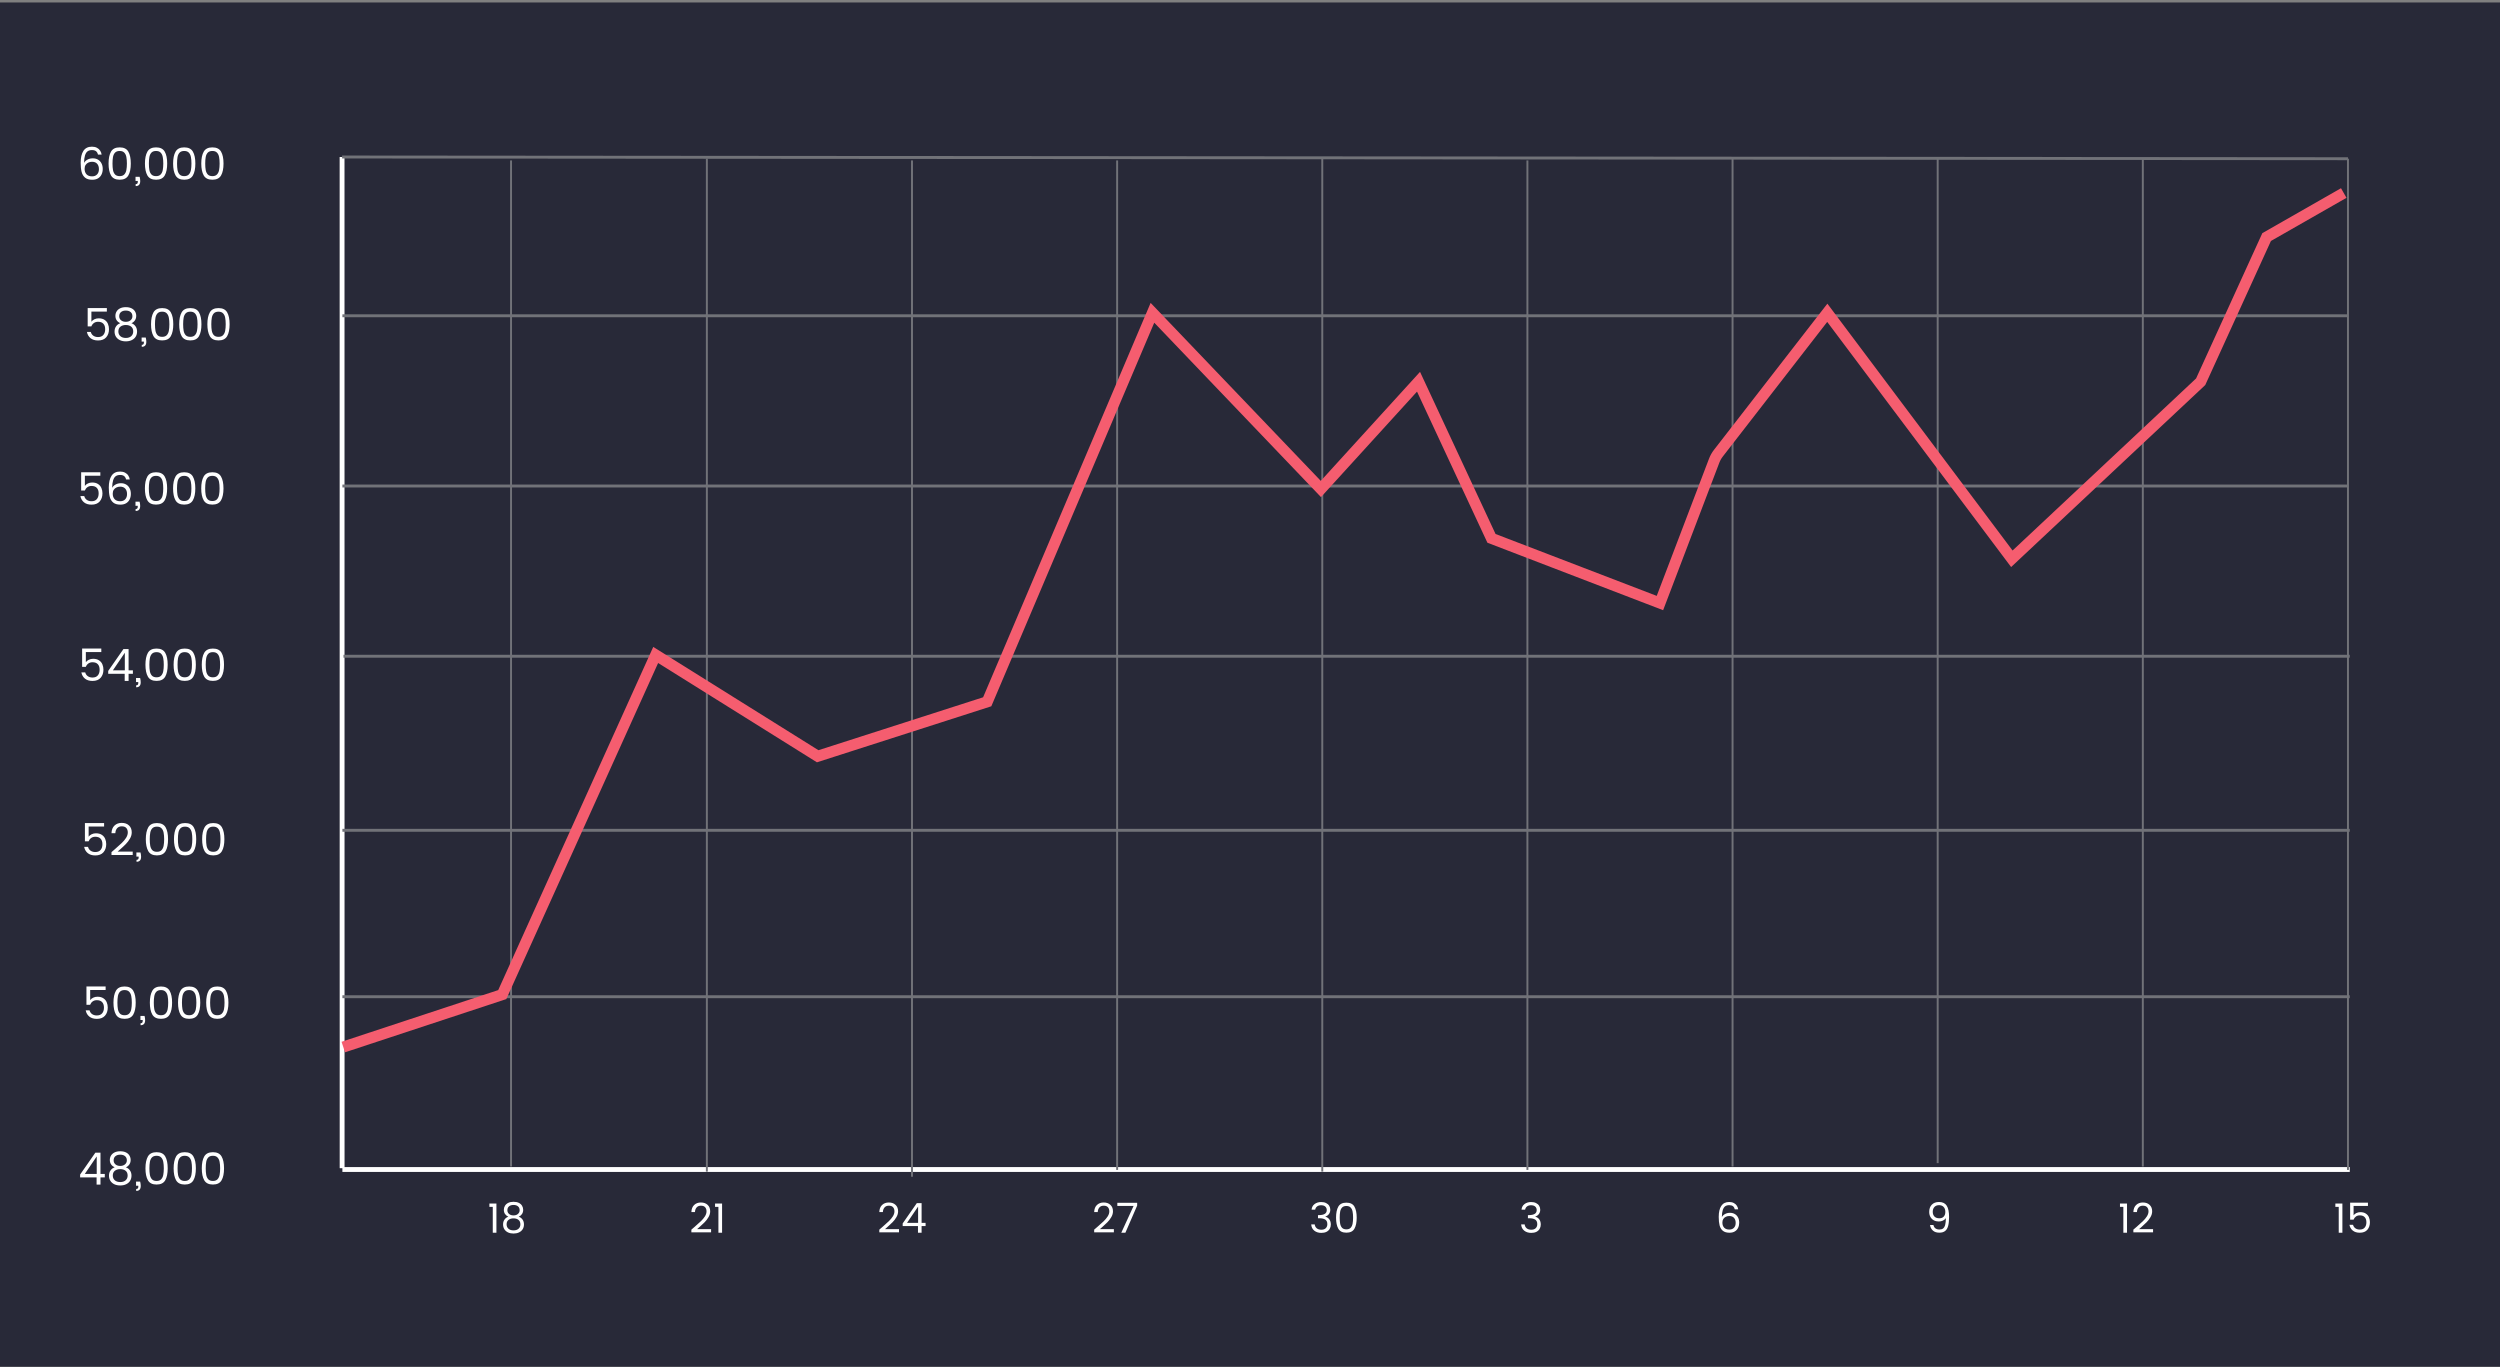 <svg width="790" height="432" viewBox="0 0 790 432" fill="none" xmlns="http://www.w3.org/2000/svg">
<rect x="0" y="0" width="790" height="432" fill="#808080" stroke="none"/>
<rect y="0.784" width="790" height="431.081" fill="#282938"/>
<path d="M108.095 49.612L108.111 369.16" stroke="white" stroke-width="1.536"/>
<path d="M108.197 369.565H742.527" stroke="white" stroke-width="1.536"/>
<path d="M108.197 314.963H742.527" stroke="#717278" stroke-width="0.921"/>
<path d="M108.197 262.378H742.527" stroke="#717278" stroke-width="0.921"/>
<path d="M108.536 207.373H742.527" stroke="#717278" stroke-width="0.921"/>
<path d="M108.197 153.578H741.956" stroke="#717278" stroke-width="0.921"/>
<path d="M108.197 99.783H741.956" stroke="#717278" stroke-width="0.921"/>
<path d="M108.104 49.612L741.956 50.155" stroke="#717278" stroke-width="0.921"/>
<path d="M161.49 50.695L161.49 368.624" stroke="#717278" stroke-width="0.614"/>
<path d="M223.368 50.157L223.368 370.238" stroke="#717278" stroke-width="0.614"/>
<path d="M288.191 50.695L288.191 371.851" stroke="#717278" stroke-width="0.614"/>
<path d="M353.015 50.695L353.015 369.7" stroke="#717278" stroke-width="0.614"/>
<path d="M417.838 50.157L417.838 370.238" stroke="#717278" stroke-width="0.614"/>
<path d="M482.662 50.695L482.662 369.7" stroke="#717278" stroke-width="0.614"/>
<path d="M547.485 50.157L547.485 368.624" stroke="#717278" stroke-width="0.614"/>
<path d="M612.308 50.157L612.308 367.548" stroke="#717278" stroke-width="0.614"/>
<path d="M677.132 50.157L677.132 368.624" stroke="#717278" stroke-width="0.614"/>
<path d="M741.956 50.157L741.956 369.7" stroke="#717278" stroke-width="0.614"/>
<path d="M108.478 330.865L158.713 314.291L207.196 206.969L258.391 238.978L311.959 221.763L364.171 98.841L417.4 154.519L448.253 120.628L471.307 170.12L524.536 190.562L541.678 145.58C542.002 144.73 542.45 143.933 543.007 143.214L577.426 98.841L635.741 176.575L695.412 120.628L716.255 74.912L740.625 60.99" stroke="#F55D6F" stroke-width="3.5"/>
<path d="M30.965 48.854C30.843 48.368 30.633 48.009 30.335 47.776C30.036 47.542 29.611 47.426 29.061 47.426C28.501 47.426 28.039 47.556 27.675 47.818C27.32 48.079 27.049 48.508 26.863 49.106C26.676 49.694 26.573 50.487 26.555 51.486C26.807 51.028 27.18 50.674 27.675 50.422C28.169 50.16 28.72 50.03 29.327 50.03C29.943 50.03 30.484 50.165 30.951 50.436C31.427 50.706 31.795 51.094 32.057 51.598C32.327 52.102 32.463 52.704 32.463 53.404C32.463 54.048 32.337 54.626 32.085 55.14C31.842 55.653 31.473 56.059 30.979 56.358C30.484 56.656 29.877 56.806 29.159 56.806C28.179 56.806 27.418 56.582 26.877 56.134C26.345 55.686 25.981 55.074 25.785 54.3C25.589 53.525 25.491 52.564 25.491 51.416C25.491 49.81 25.78 48.564 26.359 47.678C26.937 46.791 27.838 46.348 29.061 46.348C29.667 46.348 30.19 46.464 30.629 46.698C31.067 46.922 31.408 47.225 31.651 47.608C31.903 47.981 32.057 48.396 32.113 48.854H30.965ZM26.737 53.348C26.737 54.076 26.937 54.654 27.339 55.084C27.74 55.513 28.328 55.728 29.103 55.728C29.765 55.728 30.288 55.527 30.671 55.126C31.063 54.715 31.259 54.164 31.259 53.474C31.259 52.736 31.072 52.162 30.699 51.752C30.335 51.332 29.789 51.122 29.061 51.122C28.659 51.122 28.281 51.206 27.927 51.374C27.572 51.532 27.283 51.78 27.059 52.116C26.844 52.442 26.737 52.853 26.737 53.348ZM35.074 55.434C34.561 54.528 34.304 53.278 34.304 51.682C34.304 50.086 34.561 48.835 35.074 47.93C35.588 47.024 36.502 46.572 37.818 46.572C39.134 46.572 40.049 47.024 40.562 47.93C41.076 48.826 41.332 50.076 41.332 51.682C41.332 53.278 41.076 54.528 40.562 55.434C40.049 56.339 39.134 56.792 37.818 56.792C36.502 56.792 35.588 56.339 35.074 55.434ZM39.932 53.74C40.044 53.17 40.1 52.484 40.1 51.682C40.1 50.87 40.044 50.184 39.932 49.624C39.83 49.054 39.61 48.592 39.274 48.238C38.948 47.883 38.462 47.706 37.818 47.706C37.174 47.706 36.684 47.883 36.348 48.238C36.022 48.592 35.807 49.054 35.704 49.624C35.602 50.184 35.55 50.87 35.55 51.682C35.55 52.494 35.602 53.18 35.704 53.74C35.807 54.3 36.022 54.762 36.348 55.126C36.684 55.48 37.174 55.658 37.818 55.658C38.462 55.658 38.948 55.48 39.274 55.126C39.61 54.762 39.83 54.3 39.932 53.74ZM44.129 55.868C44.25 56.362 44.311 56.815 44.311 57.226C44.311 58.28 43.83 58.808 42.869 58.808V58.192C43.102 58.192 43.27 58.136 43.373 58.024C43.485 57.912 43.541 57.734 43.541 57.492V57.17H42.827V55.868H44.129ZM46.572 55.434C46.059 54.528 45.802 53.278 45.802 51.682C45.802 50.086 46.059 48.835 46.572 47.93C47.086 47.024 48 46.572 49.316 46.572C50.632 46.572 51.547 47.024 52.06 47.93C52.574 48.826 52.83 50.076 52.83 51.682C52.83 53.278 52.574 54.528 52.06 55.434C51.547 56.339 50.632 56.792 49.316 56.792C48 56.792 47.086 56.339 46.572 55.434ZM51.43 53.74C51.542 53.17 51.598 52.484 51.598 51.682C51.598 50.87 51.542 50.184 51.43 49.624C51.328 49.054 51.108 48.592 50.772 48.238C50.446 47.883 49.96 47.706 49.316 47.706C48.672 47.706 48.182 47.883 47.846 48.238C47.52 48.592 47.305 49.054 47.202 49.624C47.1 50.184 47.048 50.87 47.048 51.682C47.048 52.494 47.1 53.18 47.202 53.74C47.305 54.3 47.52 54.762 47.846 55.126C48.182 55.48 48.672 55.658 49.316 55.658C49.96 55.658 50.446 55.48 50.772 55.126C51.108 54.762 51.328 54.3 51.43 53.74ZM55.473 55.434C54.959 54.528 54.703 53.278 54.703 51.682C54.703 50.086 54.959 48.835 55.473 47.93C55.986 47.024 56.901 46.572 58.217 46.572C59.533 46.572 60.447 47.024 60.961 47.93C61.474 48.826 61.731 50.076 61.731 51.682C61.731 53.278 61.474 54.528 60.961 55.434C60.447 56.339 59.533 56.792 58.217 56.792C56.901 56.792 55.986 56.339 55.473 55.434ZM60.331 53.74C60.443 53.17 60.499 52.484 60.499 51.682C60.499 50.87 60.443 50.184 60.331 49.624C60.228 49.054 60.009 48.592 59.673 48.238C59.346 47.883 58.861 47.706 58.217 47.706C57.573 47.706 57.083 47.883 56.747 48.238C56.42 48.592 56.206 49.054 56.103 49.624C56 50.184 55.949 50.87 55.949 51.682C55.949 52.494 56 53.18 56.103 53.74C56.206 54.3 56.42 54.762 56.747 55.126C57.083 55.48 57.573 55.658 58.217 55.658C58.861 55.658 59.346 55.48 59.673 55.126C60.009 54.762 60.228 54.3 60.331 53.74ZM64.373 55.434C63.86 54.528 63.603 53.278 63.603 51.682C63.603 50.086 63.86 48.835 64.373 47.93C64.886 47.024 65.801 46.572 67.117 46.572C68.433 46.572 69.348 47.024 69.861 47.93C70.374 48.826 70.631 50.076 70.631 51.682C70.631 53.278 70.374 54.528 69.861 55.434C69.348 56.339 68.433 56.792 67.117 56.792C65.801 56.792 64.886 56.339 64.373 55.434ZM69.231 53.74C69.343 53.17 69.399 52.484 69.399 51.682C69.399 50.87 69.343 50.184 69.231 49.624C69.129 49.054 68.909 48.592 68.573 48.238C68.246 47.883 67.761 47.706 67.117 47.706C66.473 47.706 65.983 47.883 65.647 48.238C65.32 48.592 65.106 49.054 65.003 49.624C64.9 50.184 64.849 50.87 64.849 51.682C64.849 52.494 64.9 53.18 65.003 53.74C65.106 54.3 65.32 54.762 65.647 55.126C65.983 55.48 66.473 55.658 67.117 55.658C67.761 55.658 68.246 55.48 68.573 55.126C68.909 54.762 69.129 54.3 69.231 53.74Z" fill="white"/>
<path d="M33.768 98.462H28.882V101.667C29.087 101.359 29.4 101.103 29.82 100.897C30.24 100.692 30.692 100.589 31.178 100.589C31.953 100.589 32.583 100.757 33.068 101.093C33.562 101.42 33.913 101.845 34.118 102.367C34.333 102.881 34.44 103.427 34.44 104.005C34.44 105.06 34.146 105.923 33.558 106.595C32.97 107.258 32.111 107.589 30.982 107.589C29.992 107.589 29.195 107.342 28.588 106.847C27.991 106.353 27.617 105.699 27.468 104.887H28.686C28.817 105.391 29.082 105.788 29.484 106.077C29.895 106.367 30.394 106.511 30.982 106.511C31.729 106.511 32.288 106.287 32.662 105.839C33.044 105.391 33.236 104.794 33.236 104.047C33.236 103.282 33.044 102.699 32.662 102.297C32.288 101.887 31.729 101.681 30.982 101.681C30.478 101.681 30.044 101.812 29.68 102.073C29.316 102.335 29.045 102.689 28.868 103.137H27.706V97.356H33.768V98.462ZM36.467 99.805C36.467 99.292 36.593 98.83 36.845 98.419C37.097 97.999 37.47 97.668 37.965 97.425C38.459 97.183 39.057 97.061 39.757 97.061C40.466 97.061 41.068 97.183 41.563 97.425C42.057 97.668 42.426 97.999 42.669 98.419C42.921 98.84 43.047 99.306 43.047 99.82C43.047 100.361 42.907 100.837 42.627 101.247C42.347 101.649 41.983 101.947 41.535 102.143C42.067 102.321 42.496 102.643 42.823 103.109C43.15 103.567 43.313 104.117 43.313 104.761C43.313 105.387 43.163 105.937 42.865 106.413C42.566 106.88 42.146 107.239 41.605 107.491C41.073 107.743 40.457 107.869 39.757 107.869C39.057 107.869 38.436 107.743 37.895 107.491C37.363 107.239 36.947 106.88 36.649 106.413C36.35 105.937 36.201 105.387 36.201 104.761C36.201 104.117 36.364 103.567 36.691 103.109C37.017 102.643 37.452 102.321 37.993 102.143C37.517 101.919 37.144 101.611 36.873 101.219C36.602 100.827 36.467 100.356 36.467 99.805ZM37.671 99.945C37.671 100.449 37.862 100.869 38.245 101.205C38.637 101.532 39.141 101.695 39.757 101.695C40.373 101.695 40.872 101.532 41.255 101.205C41.647 100.869 41.843 100.449 41.843 99.945C41.843 99.367 41.656 98.924 41.283 98.615C40.919 98.298 40.41 98.139 39.757 98.139C39.113 98.139 38.604 98.298 38.231 98.615C37.858 98.924 37.671 99.367 37.671 99.945ZM37.405 104.733C37.405 105.359 37.615 105.858 38.035 106.231C38.464 106.605 39.038 106.791 39.757 106.791C40.475 106.791 41.045 106.605 41.465 106.231C41.885 105.849 42.095 105.349 42.095 104.733C42.095 104.061 41.88 103.557 41.451 103.221C41.022 102.876 40.457 102.703 39.757 102.703C39.066 102.703 38.502 102.876 38.063 103.221C37.624 103.557 37.405 104.061 37.405 104.733ZM46.054 106.651C46.175 107.146 46.236 107.599 46.236 108.009C46.236 109.064 45.755 109.591 44.794 109.591V108.975C45.027 108.975 45.195 108.919 45.298 108.807C45.41 108.695 45.466 108.518 45.466 108.275V107.953H44.752V106.651H46.054ZM48.497 106.217C47.984 105.312 47.727 104.061 47.727 102.465C47.727 100.869 47.984 99.619 48.497 98.713C49.011 97.808 49.925 97.356 51.241 97.356C52.557 97.356 53.472 97.808 53.985 98.713C54.499 99.609 54.755 100.86 54.755 102.465C54.755 104.061 54.499 105.312 53.985 106.217C53.472 107.123 52.557 107.575 51.241 107.575C49.925 107.575 49.011 107.123 48.497 106.217ZM53.355 104.523C53.467 103.954 53.523 103.268 53.523 102.465C53.523 101.653 53.467 100.967 53.355 100.407C53.253 99.838 53.033 99.376 52.697 99.022C52.371 98.667 51.885 98.49 51.241 98.49C50.597 98.49 50.107 98.667 49.771 99.022C49.445 99.376 49.23 99.838 49.127 100.407C49.025 100.967 48.973 101.653 48.973 102.465C48.973 103.277 49.025 103.963 49.127 104.523C49.23 105.083 49.445 105.545 49.771 105.909C50.107 106.264 50.597 106.441 51.241 106.441C51.885 106.441 52.371 106.264 52.697 105.909C53.033 105.545 53.253 105.083 53.355 104.523ZM57.398 106.217C56.884 105.312 56.628 104.061 56.628 102.465C56.628 100.869 56.884 99.619 57.398 98.713C57.911 97.808 58.826 97.356 60.142 97.356C61.458 97.356 62.372 97.808 62.886 98.713C63.399 99.609 63.656 100.86 63.656 102.465C63.656 104.061 63.399 105.312 62.886 106.217C62.372 107.123 61.458 107.575 60.142 107.575C58.826 107.575 57.911 107.123 57.398 106.217ZM62.256 104.523C62.368 103.954 62.424 103.268 62.424 102.465C62.424 101.653 62.368 100.967 62.256 100.407C62.153 99.838 61.934 99.376 61.598 99.022C61.271 98.667 60.786 98.49 60.142 98.49C59.498 98.49 59.008 98.667 58.672 99.022C58.345 99.376 58.13 99.838 58.028 100.407C57.925 100.967 57.874 101.653 57.874 102.465C57.874 103.277 57.925 103.963 58.028 104.523C58.13 105.083 58.345 105.545 58.672 105.909C59.008 106.264 59.498 106.441 60.142 106.441C60.786 106.441 61.271 106.264 61.598 105.909C61.934 105.545 62.153 105.083 62.256 104.523ZM66.298 106.217C65.785 105.312 65.528 104.061 65.528 102.465C65.528 100.869 65.785 99.619 66.298 98.713C66.811 97.808 67.726 97.356 69.042 97.356C70.358 97.356 71.273 97.808 71.786 98.713C72.299 99.609 72.556 100.86 72.556 102.465C72.556 104.061 72.299 105.312 71.786 106.217C71.273 107.123 70.358 107.575 69.042 107.575C67.726 107.575 66.811 107.123 66.298 106.217ZM71.156 104.523C71.268 103.954 71.324 103.268 71.324 102.465C71.324 101.653 71.268 100.967 71.156 100.407C71.053 99.838 70.834 99.376 70.498 99.022C70.171 98.667 69.686 98.49 69.042 98.49C68.398 98.49 67.908 98.667 67.572 99.022C67.245 99.376 67.031 99.838 66.928 100.407C66.825 100.967 66.774 101.653 66.774 102.465C66.774 103.277 66.825 103.963 66.928 104.523C67.031 105.083 67.245 105.545 67.572 105.909C67.908 106.264 68.398 106.441 69.042 106.441C69.686 106.441 70.171 106.264 70.498 105.909C70.834 105.545 71.053 105.083 71.156 104.523Z" fill="white"/>
<path d="M31.706 150.341H26.82V153.547C27.026 153.239 27.338 152.982 27.758 152.777C28.178 152.572 28.631 152.469 29.116 152.469C29.891 152.469 30.521 152.637 31.006 152.973C31.501 153.3 31.851 153.724 32.056 154.247C32.271 154.76 32.378 155.306 32.378 155.885C32.378 156.94 32.084 157.803 31.496 158.475C30.908 159.138 30.05 159.469 28.92 159.469C27.931 159.469 27.133 159.222 26.526 158.727C25.929 158.232 25.556 157.579 25.406 156.767H26.624C26.755 157.271 27.021 157.668 27.422 157.957C27.833 158.246 28.332 158.391 28.92 158.391C29.667 158.391 30.227 158.167 30.6 157.719C30.983 157.271 31.174 156.674 31.174 155.927C31.174 155.162 30.983 154.578 30.6 154.177C30.227 153.766 29.667 153.561 28.92 153.561C28.416 153.561 27.982 153.692 27.618 153.953C27.254 154.214 26.984 154.569 26.806 155.017H25.644V149.235H31.706V150.341ZM39.851 151.517C39.73 151.032 39.52 150.672 39.221 150.439C38.923 150.206 38.498 150.089 37.947 150.089C37.387 150.089 36.925 150.22 36.561 150.481C36.207 150.742 35.936 151.172 35.749 151.769C35.563 152.357 35.46 153.15 35.441 154.149C35.693 153.692 36.067 153.337 36.561 153.085C37.056 152.824 37.607 152.693 38.213 152.693C38.829 152.693 39.371 152.828 39.837 153.099C40.313 153.37 40.682 153.757 40.943 154.261C41.214 154.765 41.349 155.367 41.349 156.067C41.349 156.711 41.223 157.29 40.971 157.803C40.729 158.316 40.36 158.722 39.865 159.021C39.371 159.32 38.764 159.469 38.045 159.469C37.065 159.469 36.305 159.245 35.763 158.797C35.231 158.349 34.867 157.738 34.671 156.963C34.475 156.188 34.377 155.227 34.377 154.079C34.377 152.474 34.667 151.228 35.245 150.341C35.824 149.454 36.725 149.011 37.947 149.011C38.554 149.011 39.077 149.128 39.515 149.361C39.954 149.585 40.295 149.888 40.537 150.271C40.789 150.644 40.943 151.06 40.999 151.517H39.851ZM35.623 156.011C35.623 156.739 35.824 157.318 36.225 157.747C36.627 158.176 37.215 158.391 37.989 158.391C38.652 158.391 39.175 158.19 39.557 157.789C39.949 157.378 40.145 156.828 40.145 156.137C40.145 155.4 39.959 154.826 39.585 154.415C39.221 153.995 38.675 153.785 37.947 153.785C37.546 153.785 37.168 153.869 36.813 154.037C36.459 154.196 36.169 154.443 35.945 154.779C35.731 155.106 35.623 155.516 35.623 156.011ZM44.115 158.531C44.236 159.026 44.297 159.478 44.297 159.889C44.297 160.944 43.816 161.471 42.855 161.471V160.855C43.088 160.855 43.256 160.799 43.359 160.687C43.471 160.575 43.527 160.398 43.527 160.155V159.833H42.813V158.531H44.115ZM46.559 158.097C46.045 157.192 45.789 155.941 45.789 154.345C45.789 152.749 46.045 151.498 46.559 150.593C47.072 149.688 47.987 149.235 49.303 149.235C50.619 149.235 51.533 149.688 52.047 150.593C52.56 151.489 52.817 152.74 52.817 154.345C52.817 155.941 52.56 157.192 52.047 158.097C51.533 159.002 50.619 159.455 49.303 159.455C47.987 159.455 47.072 159.002 46.559 158.097ZM51.417 156.403C51.529 155.834 51.585 155.148 51.585 154.345C51.585 153.533 51.529 152.847 51.417 152.287C51.314 151.718 51.095 151.256 50.759 150.901C50.432 150.546 49.947 150.369 49.303 150.369C48.659 150.369 48.169 150.546 47.833 150.901C47.506 151.256 47.291 151.718 47.189 152.287C47.086 152.847 47.035 153.533 47.035 154.345C47.035 155.157 47.086 155.843 47.189 156.403C47.291 156.963 47.506 157.425 47.833 157.789C48.169 158.144 48.659 158.321 49.303 158.321C49.947 158.321 50.432 158.144 50.759 157.789C51.095 157.425 51.314 156.963 51.417 156.403ZM55.459 158.097C54.946 157.192 54.689 155.941 54.689 154.345C54.689 152.749 54.946 151.498 55.459 150.593C55.972 149.688 56.887 149.235 58.203 149.235C59.519 149.235 60.434 149.688 60.947 150.593C61.461 151.489 61.717 152.74 61.717 154.345C61.717 155.941 61.461 157.192 60.947 158.097C60.434 159.002 59.519 159.455 58.203 159.455C56.887 159.455 55.972 159.002 55.459 158.097ZM60.317 156.403C60.429 155.834 60.485 155.148 60.485 154.345C60.485 153.533 60.429 152.847 60.317 152.287C60.215 151.718 59.995 151.256 59.659 150.901C59.333 150.546 58.847 150.369 58.203 150.369C57.559 150.369 57.069 150.546 56.733 150.901C56.407 151.256 56.192 151.718 56.089 152.287C55.986 152.847 55.935 153.533 55.935 154.345C55.935 155.157 55.986 155.843 56.089 156.403C56.192 156.963 56.407 157.425 56.733 157.789C57.069 158.144 57.559 158.321 58.203 158.321C58.847 158.321 59.333 158.144 59.659 157.789C59.995 157.425 60.215 156.963 60.317 156.403ZM64.359 158.097C63.846 157.192 63.59 155.941 63.59 154.345C63.59 152.749 63.846 151.498 64.359 150.593C64.873 149.688 65.787 149.235 67.103 149.235C68.419 149.235 69.334 149.688 69.847 150.593C70.361 151.489 70.618 152.74 70.618 154.345C70.618 155.941 70.361 157.192 69.847 158.097C69.334 159.002 68.419 159.455 67.103 159.455C65.787 159.455 64.873 159.002 64.359 158.097ZM69.218 156.403C69.329 155.834 69.385 155.148 69.385 154.345C69.385 153.533 69.329 152.847 69.218 152.287C69.115 151.718 68.895 151.256 68.559 150.901C68.233 150.546 67.748 150.369 67.103 150.369C66.46 150.369 65.969 150.546 65.633 150.901C65.307 151.256 65.092 151.718 64.99 152.287C64.887 152.847 64.835 153.533 64.835 154.345C64.835 155.157 64.887 155.843 64.99 156.403C65.092 156.963 65.307 157.425 65.633 157.789C65.969 158.144 66.46 158.321 67.103 158.321C67.748 158.321 68.233 158.144 68.559 157.789C68.895 157.425 69.115 156.963 69.218 156.403Z" fill="white"/>
<path d="M32.013 206.051H27.127V209.257C27.332 208.949 27.645 208.693 28.065 208.487C28.485 208.282 28.937 208.179 29.423 208.179C30.197 208.179 30.827 208.347 31.313 208.683C31.807 209.01 32.157 209.435 32.363 209.957C32.577 210.471 32.685 211.017 32.685 211.595C32.685 212.65 32.391 213.513 31.803 214.185C31.215 214.848 30.356 215.179 29.227 215.179C28.237 215.179 27.439 214.932 26.833 214.437C26.235 213.943 25.862 213.289 25.713 212.477H26.931C27.061 212.981 27.327 213.378 27.729 213.667C28.139 213.957 28.639 214.101 29.227 214.101C29.973 214.101 30.533 213.877 30.907 213.429C31.289 212.981 31.481 212.384 31.481 211.637C31.481 210.872 31.289 210.289 30.907 209.887C30.533 209.477 29.973 209.271 29.227 209.271C28.723 209.271 28.289 209.402 27.925 209.663C27.561 209.925 27.29 210.279 27.113 210.727H25.951V204.945H32.013V206.051ZM34.194 212.911V212.015L39.01 205.099H40.634V211.819H41.992V212.911H40.634V215.179H39.402V212.911H34.194ZM39.444 206.275L35.678 211.819H39.444V206.275ZM44.285 214.241C44.406 214.736 44.467 215.189 44.467 215.599C44.467 216.654 43.986 217.181 43.025 217.181V216.565C43.258 216.565 43.426 216.509 43.529 216.397C43.641 216.285 43.697 216.108 43.697 215.865V215.543H42.983V214.241H44.285ZM46.728 213.807C46.215 212.902 45.958 211.651 45.958 210.055C45.958 208.459 46.215 207.209 46.728 206.303C47.242 205.398 48.156 204.945 49.472 204.945C50.788 204.945 51.703 205.398 52.216 206.303C52.73 207.199 52.986 208.45 52.986 210.055C52.986 211.651 52.73 212.902 52.216 213.807C51.703 214.713 50.788 215.165 49.472 215.165C48.156 215.165 47.242 214.713 46.728 213.807ZM51.586 212.113C51.698 211.544 51.754 210.858 51.754 210.055C51.754 209.243 51.698 208.557 51.586 207.997C51.484 207.428 51.264 206.966 50.928 206.611C50.602 206.257 50.116 206.079 49.472 206.079C48.828 206.079 48.338 206.257 48.002 206.611C47.676 206.966 47.461 207.428 47.358 207.997C47.256 208.557 47.204 209.243 47.204 210.055C47.204 210.867 47.256 211.553 47.358 212.113C47.461 212.673 47.676 213.135 48.002 213.499C48.338 213.854 48.828 214.031 49.472 214.031C50.116 214.031 50.602 213.854 50.928 213.499C51.264 213.135 51.484 212.673 51.586 212.113ZM55.629 213.807C55.115 212.902 54.859 211.651 54.859 210.055C54.859 208.459 55.115 207.209 55.629 206.303C56.142 205.398 57.057 204.945 58.373 204.945C59.689 204.945 60.603 205.398 61.117 206.303C61.63 207.199 61.887 208.45 61.887 210.055C61.887 211.651 61.63 212.902 61.117 213.807C60.603 214.713 59.689 215.165 58.373 215.165C57.057 215.165 56.142 214.713 55.629 213.807ZM60.487 212.113C60.599 211.544 60.655 210.858 60.655 210.055C60.655 209.243 60.599 208.557 60.487 207.997C60.384 207.428 60.165 206.966 59.829 206.611C59.502 206.257 59.017 206.079 58.373 206.079C57.729 206.079 57.239 206.257 56.903 206.611C56.576 206.966 56.361 207.428 56.259 207.997C56.156 208.557 56.105 209.243 56.105 210.055C56.105 210.867 56.156 211.553 56.259 212.113C56.361 212.673 56.576 213.135 56.903 213.499C57.239 213.854 57.729 214.031 58.373 214.031C59.017 214.031 59.502 213.854 59.829 213.499C60.165 213.135 60.384 212.673 60.487 212.113ZM64.529 213.807C64.016 212.902 63.759 211.651 63.759 210.055C63.759 208.459 64.016 207.209 64.529 206.303C65.043 205.398 65.957 204.945 67.273 204.945C68.589 204.945 69.504 205.398 70.017 206.303C70.531 207.199 70.787 208.45 70.787 210.055C70.787 211.651 70.531 212.902 70.017 213.807C69.504 214.713 68.589 215.165 67.273 215.165C65.957 215.165 65.043 214.713 64.529 213.807ZM69.387 212.113C69.499 211.544 69.555 210.858 69.555 210.055C69.555 209.243 69.499 208.557 69.387 207.997C69.284 207.428 69.065 206.966 68.729 206.611C68.403 206.257 67.917 206.079 67.273 206.079C66.629 206.079 66.139 206.257 65.803 206.611C65.477 206.966 65.262 207.428 65.159 207.997C65.056 208.557 65.005 209.243 65.005 210.055C65.005 210.867 65.056 211.553 65.159 212.113C65.262 212.673 65.477 213.135 65.803 213.499C66.139 213.854 66.629 214.031 67.273 214.031C67.917 214.031 68.403 213.854 68.729 213.499C69.065 213.135 69.284 212.673 69.387 212.113Z" fill="white"/>
<path d="M32.895 261.192H28.009V264.398C28.215 264.09 28.527 263.833 28.948 263.628C29.367 263.422 29.82 263.32 30.305 263.32C31.08 263.32 31.71 263.488 32.196 263.824C32.69 264.15 33.04 264.575 33.245 265.098C33.46 265.611 33.568 266.157 33.568 266.736C33.568 267.79 33.273 268.654 32.685 269.326C32.097 269.988 31.239 270.32 30.11 270.32C29.12 270.32 28.322 270.072 27.715 269.578C27.118 269.083 26.745 268.43 26.596 267.618H27.814C27.944 268.122 28.21 268.518 28.611 268.808C29.022 269.097 29.521 269.242 30.11 269.242C30.856 269.242 31.416 269.018 31.79 268.57C32.172 268.122 32.364 267.524 32.364 266.778C32.364 266.012 32.172 265.429 31.79 265.028C31.416 264.617 30.856 264.412 30.11 264.412C29.605 264.412 29.172 264.542 28.808 264.804C28.444 265.065 28.173 265.42 27.995 265.868H26.834V260.086H32.895V261.192ZM35.23 269.27C35.678 268.878 36.014 268.588 36.239 268.402C37.181 267.59 37.923 266.922 38.465 266.4C39.015 265.877 39.472 265.331 39.837 264.762C40.2 264.183 40.383 263.618 40.383 263.068C40.383 262.48 40.228 262.008 39.92 261.654C39.622 261.299 39.141 261.122 38.478 261.122C37.844 261.122 37.354 261.322 37.008 261.724C36.663 262.116 36.477 262.638 36.449 263.292H35.23C35.268 262.246 35.581 261.444 36.169 260.884C36.766 260.314 37.531 260.03 38.465 260.03C39.426 260.03 40.191 260.3 40.761 260.842C41.339 261.374 41.629 262.102 41.629 263.026C41.629 263.698 41.442 264.356 41.069 265C40.705 265.634 40.266 266.213 39.752 266.736C39.248 267.249 38.618 267.837 37.862 268.5C37.358 268.938 37.13 269.139 37.176 269.102H41.937V270.18H35.23V269.27ZM44.402 269.382C44.523 269.876 44.584 270.329 44.584 270.74C44.584 271.794 44.103 272.322 43.142 272.322V271.706C43.375 271.706 43.543 271.65 43.646 271.538C43.758 271.426 43.814 271.248 43.814 271.006V270.684H43.1V269.382H44.402ZM46.846 268.948C46.332 268.042 46.076 266.792 46.076 265.196C46.076 263.6 46.332 262.349 46.846 261.444C47.359 260.538 48.274 260.086 49.59 260.086C50.906 260.086 51.82 260.538 52.334 261.444C52.847 262.34 53.104 263.59 53.104 265.196C53.104 266.792 52.847 268.042 52.334 268.948C51.82 269.853 50.906 270.306 49.59 270.306C48.274 270.306 47.359 269.853 46.846 268.948ZM51.704 267.254C51.816 266.684 51.872 265.998 51.872 265.196C51.872 264.384 51.816 263.698 51.704 263.138C51.601 262.568 51.382 262.106 51.046 261.752C50.719 261.397 50.234 261.22 49.59 261.22C48.946 261.22 48.456 261.397 48.12 261.752C47.793 262.106 47.578 262.568 47.476 263.138C47.373 263.698 47.322 264.384 47.322 265.196C47.322 266.008 47.373 266.694 47.476 267.254C47.578 267.814 47.793 268.276 48.12 268.64C48.456 268.994 48.946 269.172 49.59 269.172C50.234 269.172 50.719 268.994 51.046 268.64C51.382 268.276 51.601 267.814 51.704 267.254ZM55.746 268.948C55.233 268.042 54.976 266.792 54.976 265.196C54.976 263.6 55.233 262.349 55.746 261.444C56.259 260.538 57.174 260.086 58.49 260.086C59.806 260.086 60.721 260.538 61.234 261.444C61.747 262.34 62.004 263.59 62.004 265.196C62.004 266.792 61.747 268.042 61.234 268.948C60.721 269.853 59.806 270.306 58.49 270.306C57.174 270.306 56.259 269.853 55.746 268.948ZM60.604 267.254C60.716 266.684 60.772 265.998 60.772 265.196C60.772 264.384 60.716 263.698 60.604 263.138C60.501 262.568 60.282 262.106 59.946 261.752C59.619 261.397 59.134 261.22 58.49 261.22C57.846 261.22 57.356 261.397 57.02 261.752C56.693 262.106 56.479 262.568 56.376 263.138C56.273 263.698 56.222 264.384 56.222 265.196C56.222 266.008 56.273 266.694 56.376 267.254C56.479 267.814 56.693 268.276 57.02 268.64C57.356 268.994 57.846 269.172 58.49 269.172C59.134 269.172 59.619 268.994 59.946 268.64C60.282 268.276 60.501 267.814 60.604 267.254ZM64.646 268.948C64.133 268.042 63.876 266.792 63.876 265.196C63.876 263.6 64.133 262.349 64.646 261.444C65.16 260.538 66.074 260.086 67.39 260.086C68.706 260.086 69.621 260.538 70.134 261.444C70.648 262.34 70.904 263.59 70.904 265.196C70.904 266.792 70.648 268.042 70.134 268.948C69.621 269.853 68.706 270.306 67.39 270.306C66.074 270.306 65.16 269.853 64.646 268.948ZM69.504 267.254C69.616 266.684 69.672 265.998 69.672 265.196C69.672 264.384 69.616 263.698 69.504 263.138C69.402 262.568 69.182 262.106 68.846 261.752C68.52 261.397 68.034 261.22 67.39 261.22C66.746 261.22 66.256 261.397 65.92 261.752C65.594 262.106 65.379 262.568 65.276 263.138C65.174 263.698 65.122 264.384 65.122 265.196C65.122 266.008 65.174 266.694 65.276 267.254C65.379 267.814 65.594 268.276 65.92 268.64C66.256 268.994 66.746 269.172 67.39 269.172C68.034 269.172 68.52 268.994 68.846 268.64C69.182 268.276 69.402 267.814 69.504 267.254Z" fill="white"/>
<path d="M33.38 312.835H28.494V316.041C28.7 315.733 29.012 315.476 29.432 315.271C29.852 315.065 30.305 314.963 30.79 314.963C31.565 314.963 32.195 315.131 32.68 315.467C33.175 315.793 33.525 316.218 33.73 316.741C33.945 317.254 34.052 317.8 34.052 318.379C34.052 319.433 33.758 320.297 33.17 320.969C32.582 321.631 31.724 321.963 30.594 321.963C29.605 321.963 28.807 321.715 28.2 321.221C27.603 320.726 27.23 320.073 27.08 319.261H28.298C28.429 319.765 28.695 320.161 29.096 320.451C29.507 320.74 30.006 320.885 30.594 320.885C31.341 320.885 31.901 320.661 32.274 320.213C32.657 319.765 32.848 319.167 32.848 318.421C32.848 317.655 32.657 317.072 32.274 316.671C31.901 316.26 31.341 316.055 30.594 316.055C30.09 316.055 29.656 316.185 29.292 316.447C28.928 316.708 28.658 317.063 28.48 317.511H27.318V311.729H33.38V312.835ZM36.625 320.591C36.112 319.685 35.855 318.435 35.855 316.839C35.855 315.243 36.112 313.992 36.625 313.087C37.139 312.181 38.053 311.729 39.369 311.729C40.685 311.729 41.6 312.181 42.113 313.087C42.627 313.983 42.883 315.233 42.883 316.839C42.883 318.435 42.627 319.685 42.113 320.591C41.6 321.496 40.685 321.949 39.369 321.949C38.053 321.949 37.139 321.496 36.625 320.591ZM41.483 318.897C41.595 318.327 41.651 317.641 41.651 316.839C41.651 316.027 41.595 315.341 41.483 314.781C41.381 314.211 41.161 313.749 40.825 313.395C40.499 313.04 40.013 312.863 39.369 312.863C38.725 312.863 38.235 313.04 37.899 313.395C37.573 313.749 37.358 314.211 37.255 314.781C37.153 315.341 37.101 316.027 37.101 316.839C37.101 317.651 37.153 318.337 37.255 318.897C37.358 319.457 37.573 319.919 37.899 320.283C38.235 320.637 38.725 320.815 39.369 320.815C40.013 320.815 40.499 320.637 40.825 320.283C41.161 319.919 41.381 319.457 41.483 318.897ZM45.68 321.025C45.801 321.519 45.862 321.972 45.862 322.383C45.862 323.437 45.381 323.965 44.42 323.965V323.349C44.653 323.349 44.821 323.293 44.924 323.181C45.036 323.069 45.092 322.891 45.092 322.649V322.327H44.378V321.025H45.68ZM48.123 320.591C47.61 319.685 47.353 318.435 47.353 316.839C47.353 315.243 47.61 313.992 48.123 313.087C48.637 312.181 49.551 311.729 50.867 311.729C52.183 311.729 53.098 312.181 53.611 313.087C54.125 313.983 54.381 315.233 54.381 316.839C54.381 318.435 54.125 319.685 53.611 320.591C53.098 321.496 52.183 321.949 50.867 321.949C49.551 321.949 48.637 321.496 48.123 320.591ZM52.981 318.897C53.093 318.327 53.149 317.641 53.149 316.839C53.149 316.027 53.093 315.341 52.981 314.781C52.879 314.211 52.659 313.749 52.323 313.395C51.997 313.04 51.511 312.863 50.867 312.863C50.223 312.863 49.733 313.04 49.397 313.395C49.071 313.749 48.856 314.211 48.753 314.781C48.651 315.341 48.599 316.027 48.599 316.839C48.599 317.651 48.651 318.337 48.753 318.897C48.856 319.457 49.071 319.919 49.397 320.283C49.733 320.637 50.223 320.815 50.867 320.815C51.511 320.815 51.997 320.637 52.323 320.283C52.659 319.919 52.879 319.457 52.981 318.897ZM57.024 320.591C56.511 319.685 56.254 318.435 56.254 316.839C56.254 315.243 56.511 313.992 57.024 313.087C57.537 312.181 58.452 311.729 59.768 311.729C61.084 311.729 61.998 312.181 62.512 313.087C63.025 313.983 63.282 315.233 63.282 316.839C63.282 318.435 63.025 319.685 62.512 320.591C61.998 321.496 61.084 321.949 59.768 321.949C58.452 321.949 57.537 321.496 57.024 320.591ZM61.882 318.897C61.994 318.327 62.05 317.641 62.05 316.839C62.05 316.027 61.994 315.341 61.882 314.781C61.779 314.211 61.56 313.749 61.224 313.395C60.897 313.04 60.412 312.863 59.768 312.863C59.124 312.863 58.634 313.04 58.298 313.395C57.971 313.749 57.757 314.211 57.654 314.781C57.551 315.341 57.5 316.027 57.5 316.839C57.5 317.651 57.551 318.337 57.654 318.897C57.757 319.457 57.971 319.919 58.298 320.283C58.634 320.637 59.124 320.815 59.768 320.815C60.412 320.815 60.897 320.637 61.224 320.283C61.56 319.919 61.779 319.457 61.882 318.897ZM65.924 320.591C65.411 319.685 65.154 318.435 65.154 316.839C65.154 315.243 65.411 313.992 65.924 313.087C66.438 312.181 67.352 311.729 68.668 311.729C69.984 311.729 70.899 312.181 71.412 313.087C71.926 313.983 72.182 315.233 72.182 316.839C72.182 318.435 71.926 319.685 71.412 320.591C70.899 321.496 69.984 321.949 68.668 321.949C67.352 321.949 66.438 321.496 65.924 320.591ZM70.782 318.897C70.894 318.327 70.95 317.641 70.95 316.839C70.95 316.027 70.894 315.341 70.782 314.781C70.68 314.211 70.46 313.749 70.124 313.395C69.798 313.04 69.312 312.863 68.668 312.863C68.024 312.863 67.534 313.04 67.198 313.395C66.872 313.749 66.657 314.211 66.554 314.781C66.452 315.341 66.4 316.027 66.4 316.839C66.4 317.651 66.452 318.337 66.554 318.897C66.657 319.457 66.872 319.919 67.198 320.283C67.534 320.637 68.024 320.815 68.668 320.815C69.312 320.815 69.798 320.637 70.124 320.283C70.46 319.919 70.68 319.457 70.782 318.897Z" fill="white"/>
<path d="M25.314 372.06V371.164L30.13 364.248H31.754V370.968H33.112V372.06H31.754V374.328H30.522V372.06H25.314ZM30.564 365.424L26.798 370.968H30.564V365.424ZM34.705 366.544C34.705 366.03 34.831 365.568 35.083 365.158C35.335 364.738 35.708 364.406 36.203 364.164C36.697 363.921 37.295 363.8 37.995 363.8C38.704 363.8 39.306 363.921 39.801 364.164C40.295 364.406 40.664 364.738 40.907 365.158C41.159 365.578 41.285 366.044 41.285 366.558C41.285 367.099 41.145 367.575 40.865 367.986C40.585 368.387 40.221 368.686 39.773 368.882C40.305 369.059 40.734 369.381 41.061 369.848C41.388 370.305 41.551 370.856 41.551 371.5C41.551 372.125 41.402 372.676 41.103 373.152C40.804 373.618 40.384 373.978 39.843 374.23C39.311 374.482 38.695 374.608 37.995 374.608C37.295 374.608 36.674 374.482 36.133 374.23C35.601 373.978 35.185 373.618 34.887 373.152C34.588 372.676 34.439 372.125 34.439 371.5C34.439 370.856 34.602 370.305 34.929 369.848C35.255 369.381 35.69 369.059 36.231 368.882C35.755 368.658 35.382 368.35 35.111 367.958C34.84 367.566 34.705 367.094 34.705 366.544ZM35.909 366.684C35.909 367.188 36.1 367.608 36.483 367.944C36.875 368.27 37.379 368.434 37.995 368.434C38.611 368.434 39.11 368.27 39.493 367.944C39.885 367.608 40.081 367.188 40.081 366.684C40.081 366.105 39.894 365.662 39.521 365.354C39.157 365.036 38.648 364.878 37.995 364.878C37.351 364.878 36.842 365.036 36.469 365.354C36.096 365.662 35.909 366.105 35.909 366.684ZM35.643 371.472C35.643 372.097 35.853 372.596 36.273 372.97C36.702 373.343 37.276 373.53 37.995 373.53C38.714 373.53 39.283 373.343 39.703 372.97C40.123 372.587 40.333 372.088 40.333 371.472C40.333 370.8 40.118 370.296 39.689 369.96C39.26 369.614 38.695 369.442 37.995 369.442C37.304 369.442 36.739 369.614 36.301 369.96C35.862 370.296 35.643 370.8 35.643 371.472ZM44.292 373.39C44.413 373.884 44.474 374.337 44.474 374.748C44.474 375.802 43.993 376.33 43.032 376.33V375.714C43.265 375.714 43.433 375.658 43.536 375.546C43.648 375.434 43.704 375.256 43.704 375.014V374.692H42.99V373.39H44.292ZM46.735 372.956C46.222 372.05 45.965 370.8 45.965 369.204C45.965 367.608 46.222 366.357 46.735 365.452C47.249 364.546 48.163 364.094 49.479 364.094C50.795 364.094 51.71 364.546 52.223 365.452C52.737 366.348 52.993 367.598 52.993 369.204C52.993 370.8 52.737 372.05 52.223 372.956C51.71 373.861 50.795 374.314 49.479 374.314C48.163 374.314 47.249 373.861 46.735 372.956ZM51.593 371.262C51.705 370.692 51.761 370.006 51.761 369.204C51.761 368.392 51.705 367.706 51.593 367.146C51.491 366.576 51.271 366.114 50.935 365.76C50.609 365.405 50.123 365.228 49.479 365.228C48.835 365.228 48.345 365.405 48.009 365.76C47.683 366.114 47.468 366.576 47.365 367.146C47.263 367.706 47.211 368.392 47.211 369.204C47.211 370.016 47.263 370.702 47.365 371.262C47.468 371.822 47.683 372.284 48.009 372.648C48.345 373.002 48.835 373.18 49.479 373.18C50.123 373.18 50.609 373.002 50.935 372.648C51.271 372.284 51.491 371.822 51.593 371.262ZM55.636 372.956C55.122 372.05 54.866 370.8 54.866 369.204C54.866 367.608 55.122 366.357 55.636 365.452C56.149 364.546 57.064 364.094 58.38 364.094C59.696 364.094 60.61 364.546 61.124 365.452C61.637 366.348 61.894 367.598 61.894 369.204C61.894 370.8 61.637 372.05 61.124 372.956C60.61 373.861 59.696 374.314 58.38 374.314C57.064 374.314 56.149 373.861 55.636 372.956ZM60.494 371.262C60.606 370.692 60.662 370.006 60.662 369.204C60.662 368.392 60.606 367.706 60.494 367.146C60.391 366.576 60.172 366.114 59.836 365.76C59.509 365.405 59.024 365.228 58.38 365.228C57.736 365.228 57.246 365.405 56.91 365.76C56.583 366.114 56.368 366.576 56.266 367.146C56.163 367.706 56.112 368.392 56.112 369.204C56.112 370.016 56.163 370.702 56.266 371.262C56.368 371.822 56.583 372.284 56.91 372.648C57.246 373.002 57.736 373.18 58.38 373.18C59.024 373.18 59.509 373.002 59.836 372.648C60.172 372.284 60.391 371.822 60.494 371.262ZM64.536 372.956C64.023 372.05 63.766 370.8 63.766 369.204C63.766 367.608 64.023 366.357 64.536 365.452C65.049 364.546 65.964 364.094 67.28 364.094C68.596 364.094 69.511 364.546 70.024 365.452C70.537 366.348 70.794 367.598 70.794 369.204C70.794 370.8 70.537 372.05 70.024 372.956C69.511 373.861 68.596 374.314 67.28 374.314C65.964 374.314 65.049 373.861 64.536 372.956ZM69.394 371.262C69.506 370.692 69.562 370.006 69.562 369.204C69.562 368.392 69.506 367.706 69.394 367.146C69.291 366.576 69.072 366.114 68.736 365.76C68.409 365.405 67.924 365.228 67.28 365.228C66.636 365.228 66.146 365.405 65.81 365.76C65.483 366.114 65.269 366.576 65.166 367.146C65.063 367.706 65.012 368.392 65.012 369.204C65.012 370.016 65.063 370.702 65.166 371.262C65.269 371.822 65.483 372.284 65.81 372.648C66.146 373.002 66.636 373.18 67.28 373.18C67.924 373.18 68.409 373.002 68.736 372.648C69.072 372.284 69.291 371.822 69.394 371.262Z" fill="white"/>
<path d="M154.648 381.364V380.311H156.871V389.541H155.714V381.364H154.648ZM159.215 382.313C159.215 381.836 159.332 381.407 159.566 381.026C159.8 380.636 160.146 380.328 160.606 380.103C161.065 379.878 161.62 379.765 162.27 379.765C162.928 379.765 163.487 379.878 163.947 380.103C164.406 380.328 164.748 380.636 164.974 381.026C165.208 381.416 165.325 381.849 165.325 382.326C165.325 382.829 165.195 383.271 164.935 383.652C164.675 384.025 164.337 384.302 163.921 384.484C164.415 384.649 164.813 384.948 165.117 385.381C165.42 385.806 165.572 386.317 165.572 386.915C165.572 387.496 165.433 388.007 165.156 388.449C164.878 388.882 164.488 389.216 163.986 389.45C163.492 389.684 162.92 389.801 162.27 389.801C161.62 389.801 161.043 389.684 160.541 389.45C160.047 389.216 159.661 388.882 159.384 388.449C159.106 388.007 158.968 387.496 158.968 386.915C158.968 386.317 159.119 385.806 159.423 385.381C159.726 384.948 160.129 384.649 160.632 384.484C160.19 384.276 159.843 383.99 159.592 383.626C159.34 383.262 159.215 382.824 159.215 382.313ZM160.333 382.443C160.333 382.911 160.51 383.301 160.866 383.613C161.23 383.916 161.698 384.068 162.27 384.068C162.842 384.068 163.305 383.916 163.661 383.613C164.025 383.301 164.207 382.911 164.207 382.443C164.207 381.906 164.033 381.494 163.687 381.208C163.349 380.913 162.876 380.766 162.27 380.766C161.672 380.766 161.199 380.913 160.853 381.208C160.506 381.494 160.333 381.906 160.333 382.443ZM160.086 386.889C160.086 387.47 160.281 387.933 160.671 388.28C161.069 388.627 161.602 388.8 162.27 388.8C162.937 388.8 163.466 388.627 163.856 388.28C164.246 387.925 164.441 387.461 164.441 386.889C164.441 386.265 164.241 385.797 163.843 385.485C163.444 385.164 162.92 385.004 162.27 385.004C161.628 385.004 161.104 385.164 160.697 385.485C160.289 385.797 160.086 386.265 160.086 386.889Z" fill="white"/>
<path d="M218.476 388.566C218.892 388.202 219.204 387.933 219.412 387.76C220.288 387.006 220.977 386.386 221.479 385.901C221.991 385.416 222.415 384.909 222.753 384.38C223.091 383.843 223.26 383.318 223.26 382.807C223.26 382.261 223.117 381.823 222.831 381.494C222.554 381.165 222.108 381 221.492 381C220.903 381 220.448 381.186 220.127 381.559C219.807 381.923 219.633 382.408 219.607 383.015H218.476C218.511 382.044 218.801 381.299 219.347 380.779C219.902 380.25 220.613 379.986 221.479 379.986C222.372 379.986 223.083 380.237 223.611 380.74C224.149 381.234 224.417 381.91 224.417 382.768C224.417 383.392 224.244 384.003 223.897 384.601C223.559 385.19 223.152 385.728 222.675 386.213C222.207 386.69 221.622 387.236 220.92 387.851C220.452 388.258 220.24 388.445 220.283 388.41H224.703V389.411H218.476V388.566ZM225.953 381.364V380.311H228.176V389.541H227.019V381.364H225.953Z" fill="white"/>
<path d="M277.86 388.566C278.276 388.202 278.588 387.933 278.796 387.76C279.671 387.006 280.36 386.386 280.863 385.901C281.374 385.416 281.799 384.909 282.137 384.38C282.475 383.843 282.644 383.318 282.644 382.807C282.644 382.261 282.501 381.823 282.215 381.494C281.938 381.165 281.491 381 280.876 381C280.287 381 279.832 381.186 279.511 381.559C279.19 381.923 279.017 382.408 278.991 383.015H277.86C277.895 382.044 278.185 381.299 278.731 380.779C279.286 380.25 279.996 379.986 280.863 379.986C281.756 379.986 282.466 380.237 282.995 380.74C283.532 381.234 283.801 381.91 283.801 382.768C283.801 383.392 283.628 384.003 283.281 384.601C282.943 385.19 282.536 385.728 282.059 386.213C281.591 386.69 281.006 387.236 280.304 387.851C279.836 388.258 279.624 388.445 279.667 388.41H284.087V389.411H277.86V388.566ZM285.245 387.435V386.603L289.717 380.181H291.225V386.421H292.486V387.435H291.225V389.541H290.081V387.435H285.245ZM290.12 381.273L286.623 386.421H290.12V381.273Z" fill="white"/>
<path d="M345.757 388.566C346.173 388.202 346.485 387.933 346.693 387.76C347.569 387.006 348.258 386.386 348.76 385.901C349.272 385.416 349.696 384.909 350.034 384.38C350.372 383.843 350.541 383.318 350.541 382.807C350.541 382.261 350.398 381.823 350.112 381.494C349.835 381.165 349.389 381 348.773 381C348.184 381 347.729 381.186 347.408 381.559C347.088 381.923 346.914 382.408 346.888 383.015H345.757C345.792 382.044 346.082 381.299 346.628 380.779C347.183 380.25 347.894 379.986 348.76 379.986C349.653 379.986 350.364 380.237 350.892 380.74C351.43 381.234 351.698 381.91 351.698 382.768C351.698 383.392 351.525 384.003 351.178 384.601C350.84 385.19 350.433 385.728 349.956 386.213C349.488 386.69 348.903 387.236 348.201 387.851C347.733 388.258 347.521 388.445 347.564 388.41H351.984V389.411H345.757V388.566ZM359.343 380.961L355.625 389.541H354.325L358.212 381.078H353.077V380.077H359.343V380.961Z" fill="white"/>
<path d="M417.5 379.843C418.107 379.843 418.622 379.951 419.047 380.168C419.48 380.376 419.81 380.666 420.035 381.039C420.26 381.403 420.373 381.819 420.373 382.287C420.373 382.798 420.23 383.249 419.944 383.639C419.658 384.02 419.29 384.28 418.839 384.419V384.484C419.368 384.631 419.784 384.917 420.087 385.342C420.39 385.767 420.542 386.308 420.542 386.967C420.542 387.461 420.425 387.907 420.191 388.306C419.966 388.705 419.628 389.021 419.177 389.255C418.726 389.48 418.185 389.593 417.552 389.593C416.651 389.593 415.905 389.359 415.316 388.891C414.727 388.423 414.402 387.76 414.341 386.902H415.459C415.502 387.396 415.706 387.803 416.07 388.124C416.443 388.436 416.932 388.592 417.539 388.592C418.154 388.592 418.622 388.432 418.943 388.111C419.272 387.782 419.437 387.361 419.437 386.85C419.437 386.165 419.22 385.68 418.787 385.394C418.354 385.108 417.691 384.965 416.798 384.965H416.486V383.977H416.811C418.44 383.96 419.255 383.435 419.255 382.404C419.255 381.927 419.099 381.55 418.787 381.273C418.484 380.996 418.042 380.857 417.461 380.857C416.932 380.857 416.508 380.987 416.187 381.247C415.866 381.498 415.671 381.836 415.602 382.261H414.458C414.527 381.507 414.839 380.918 415.394 380.493C415.957 380.06 416.659 379.843 417.5 379.843ZM422.906 388.267C422.43 387.426 422.191 386.265 422.191 384.783C422.191 383.301 422.43 382.14 422.906 381.299C423.383 380.458 424.232 380.038 425.454 380.038C426.676 380.038 427.526 380.458 428.002 381.299C428.479 382.131 428.717 383.292 428.717 384.783C428.717 386.265 428.479 387.426 428.002 388.267C427.526 389.108 426.676 389.528 425.454 389.528C424.232 389.528 423.383 389.108 422.906 388.267ZM427.417 386.694C427.521 386.165 427.573 385.528 427.573 384.783C427.573 384.029 427.521 383.392 427.417 382.872C427.322 382.343 427.118 381.914 426.806 381.585C426.503 381.256 426.052 381.091 425.454 381.091C424.856 381.091 424.401 381.256 424.089 381.585C423.786 381.914 423.587 382.343 423.491 382.872C423.396 383.392 423.348 384.029 423.348 384.783C423.348 385.537 423.396 386.174 423.491 386.694C423.587 387.214 423.786 387.643 424.089 387.981C424.401 388.31 424.856 388.475 425.454 388.475C426.052 388.475 426.503 388.31 426.806 387.981C427.118 387.643 427.322 387.214 427.417 386.694Z" fill="white"/>
<path d="M483.84 379.843C484.446 379.843 484.962 379.951 485.387 380.168C485.82 380.376 486.149 380.666 486.375 381.039C486.6 381.403 486.713 381.819 486.713 382.287C486.713 382.798 486.57 383.249 486.284 383.639C485.998 384.02 485.629 384.28 485.179 384.419V384.484C485.707 384.631 486.123 384.917 486.427 385.342C486.73 385.767 486.882 386.308 486.882 386.967C486.882 387.461 486.765 387.907 486.531 388.306C486.305 388.705 485.967 389.021 485.517 389.255C485.066 389.48 484.524 389.593 483.892 389.593C482.99 389.593 482.245 389.359 481.656 388.891C481.066 388.423 480.741 387.76 480.681 386.902H481.799C481.842 387.396 482.046 387.803 482.41 388.124C482.782 388.436 483.272 388.592 483.879 388.592C484.494 388.592 484.962 388.432 485.283 388.111C485.612 387.782 485.777 387.361 485.777 386.85C485.777 386.165 485.56 385.68 485.127 385.394C484.693 385.108 484.03 384.965 483.138 384.965H482.826V383.977H483.151C484.78 383.96 485.595 383.435 485.595 382.404C485.595 381.927 485.439 381.55 485.127 381.273C484.823 380.996 484.381 380.857 483.801 380.857C483.272 380.857 482.847 380.987 482.527 381.247C482.206 381.498 482.011 381.836 481.942 382.261H480.798C480.867 381.507 481.179 380.918 481.734 380.493C482.297 380.06 482.999 379.843 483.84 379.843Z" fill="white"/>
<path d="M548.2 382.157C548.087 381.706 547.892 381.373 547.615 381.156C547.338 380.939 546.943 380.831 546.432 380.831C545.912 380.831 545.483 380.952 545.145 381.195C544.816 381.438 544.564 381.836 544.391 382.391C544.218 382.937 544.122 383.674 544.105 384.601C544.339 384.176 544.686 383.847 545.145 383.613C545.604 383.37 546.116 383.249 546.679 383.249C547.251 383.249 547.754 383.375 548.187 383.626C548.629 383.877 548.971 384.237 549.214 384.705C549.465 385.173 549.591 385.732 549.591 386.382C549.591 386.98 549.474 387.517 549.24 387.994C549.015 388.471 548.672 388.848 548.213 389.125C547.754 389.402 547.19 389.541 546.523 389.541C545.613 389.541 544.907 389.333 544.404 388.917C543.91 388.501 543.572 387.933 543.39 387.214C543.208 386.495 543.117 385.602 543.117 384.536C543.117 383.045 543.386 381.888 543.923 381.065C544.46 380.242 545.297 379.83 546.432 379.83C546.995 379.83 547.481 379.938 547.888 380.155C548.295 380.363 548.612 380.645 548.837 381C549.071 381.347 549.214 381.732 549.266 382.157H548.2ZM544.274 386.33C544.274 387.006 544.46 387.543 544.833 387.942C545.206 388.341 545.752 388.54 546.471 388.54C547.086 388.54 547.572 388.354 547.927 387.981C548.291 387.6 548.473 387.088 548.473 386.447C548.473 385.762 548.3 385.229 547.953 384.848C547.615 384.458 547.108 384.263 546.432 384.263C546.059 384.263 545.708 384.341 545.379 384.497C545.05 384.644 544.781 384.874 544.573 385.186C544.374 385.489 544.274 385.871 544.274 386.33Z" fill="white"/>
<path d="M610.967 387.11C611.062 387.569 611.27 387.92 611.591 388.163C611.92 388.406 612.354 388.527 612.891 388.527C613.35 388.527 613.723 388.419 614.009 388.202C614.304 387.977 614.525 387.6 614.672 387.071C614.819 386.542 614.893 385.827 614.893 384.926C614.668 385.273 614.351 385.537 613.944 385.719C613.545 385.901 613.112 385.992 612.644 385.992C612.089 385.992 611.582 385.875 611.123 385.641C610.664 385.398 610.3 385.047 610.031 384.588C609.762 384.129 609.628 383.583 609.628 382.95C609.628 382.005 609.901 381.251 610.447 380.688C610.993 380.116 611.751 379.83 612.722 379.83C613.857 379.83 614.672 380.22 615.166 381C615.66 381.771 615.907 382.967 615.907 384.588C615.907 385.715 615.812 386.638 615.621 387.357C615.439 388.076 615.123 388.618 614.672 388.982C614.221 389.346 613.606 389.528 612.826 389.528C611.951 389.528 611.266 389.298 610.772 388.839C610.278 388.38 609.983 387.803 609.888 387.11H610.967ZM614.724 382.976C614.724 382.3 614.546 381.776 614.191 381.403C613.844 381.022 613.363 380.831 612.748 380.831C612.133 380.831 611.643 381.022 611.279 381.403C610.924 381.784 610.746 382.296 610.746 382.937C610.746 383.535 610.919 384.025 611.266 384.406C611.621 384.787 612.15 384.978 612.852 384.978C613.441 384.978 613.901 384.796 614.23 384.432C614.559 384.068 614.724 383.583 614.724 382.976Z" fill="white"/>
<path d="M669.913 381.364V380.311H672.136V389.541H670.979V381.364H669.913ZM674.142 388.566C674.558 388.202 674.87 387.933 675.078 387.76C675.953 387.006 676.642 386.386 677.145 385.901C677.656 385.416 678.081 384.909 678.419 384.38C678.757 383.843 678.926 383.318 678.926 382.807C678.926 382.261 678.783 381.823 678.497 381.494C678.22 381.165 677.773 381 677.158 381C676.569 381 676.114 381.186 675.793 381.559C675.472 381.923 675.299 382.408 675.273 383.015H674.142C674.177 382.044 674.467 381.299 675.013 380.779C675.568 380.25 676.278 379.986 677.145 379.986C678.038 379.986 678.748 380.237 679.277 380.74C679.814 381.234 680.083 381.91 680.083 382.768C680.083 383.392 679.91 384.003 679.563 384.601C679.225 385.19 678.818 385.728 678.341 386.213C677.873 386.69 677.288 387.236 676.586 387.851C676.118 388.258 675.906 388.445 675.949 388.41H680.369V389.411H674.142V388.566Z" fill="white"/>
<path d="M737.973 381.364V380.311H740.196V389.541H739.039V381.364H737.973ZM748.272 381.065H743.735V384.042C743.926 383.756 744.216 383.518 744.606 383.327C744.996 383.136 745.417 383.041 745.867 383.041C746.587 383.041 747.172 383.197 747.622 383.509C748.082 383.812 748.407 384.207 748.597 384.692C748.797 385.169 748.896 385.676 748.896 386.213C748.896 387.192 748.623 387.994 748.077 388.618C747.531 389.233 746.734 389.541 745.685 389.541C744.767 389.541 744.026 389.311 743.462 388.852C742.908 388.393 742.561 387.786 742.422 387.032H743.553C743.675 387.5 743.922 387.868 744.294 388.137C744.676 388.406 745.139 388.54 745.685 388.54C746.379 388.54 746.899 388.332 747.245 387.916C747.601 387.5 747.778 386.945 747.778 386.252C747.778 385.541 747.601 385 747.245 384.627C746.899 384.246 746.379 384.055 745.685 384.055C745.217 384.055 744.814 384.176 744.476 384.419C744.138 384.662 743.887 384.991 743.722 385.407H742.643V380.038H748.272V381.065Z" fill="white"/>
</svg>
